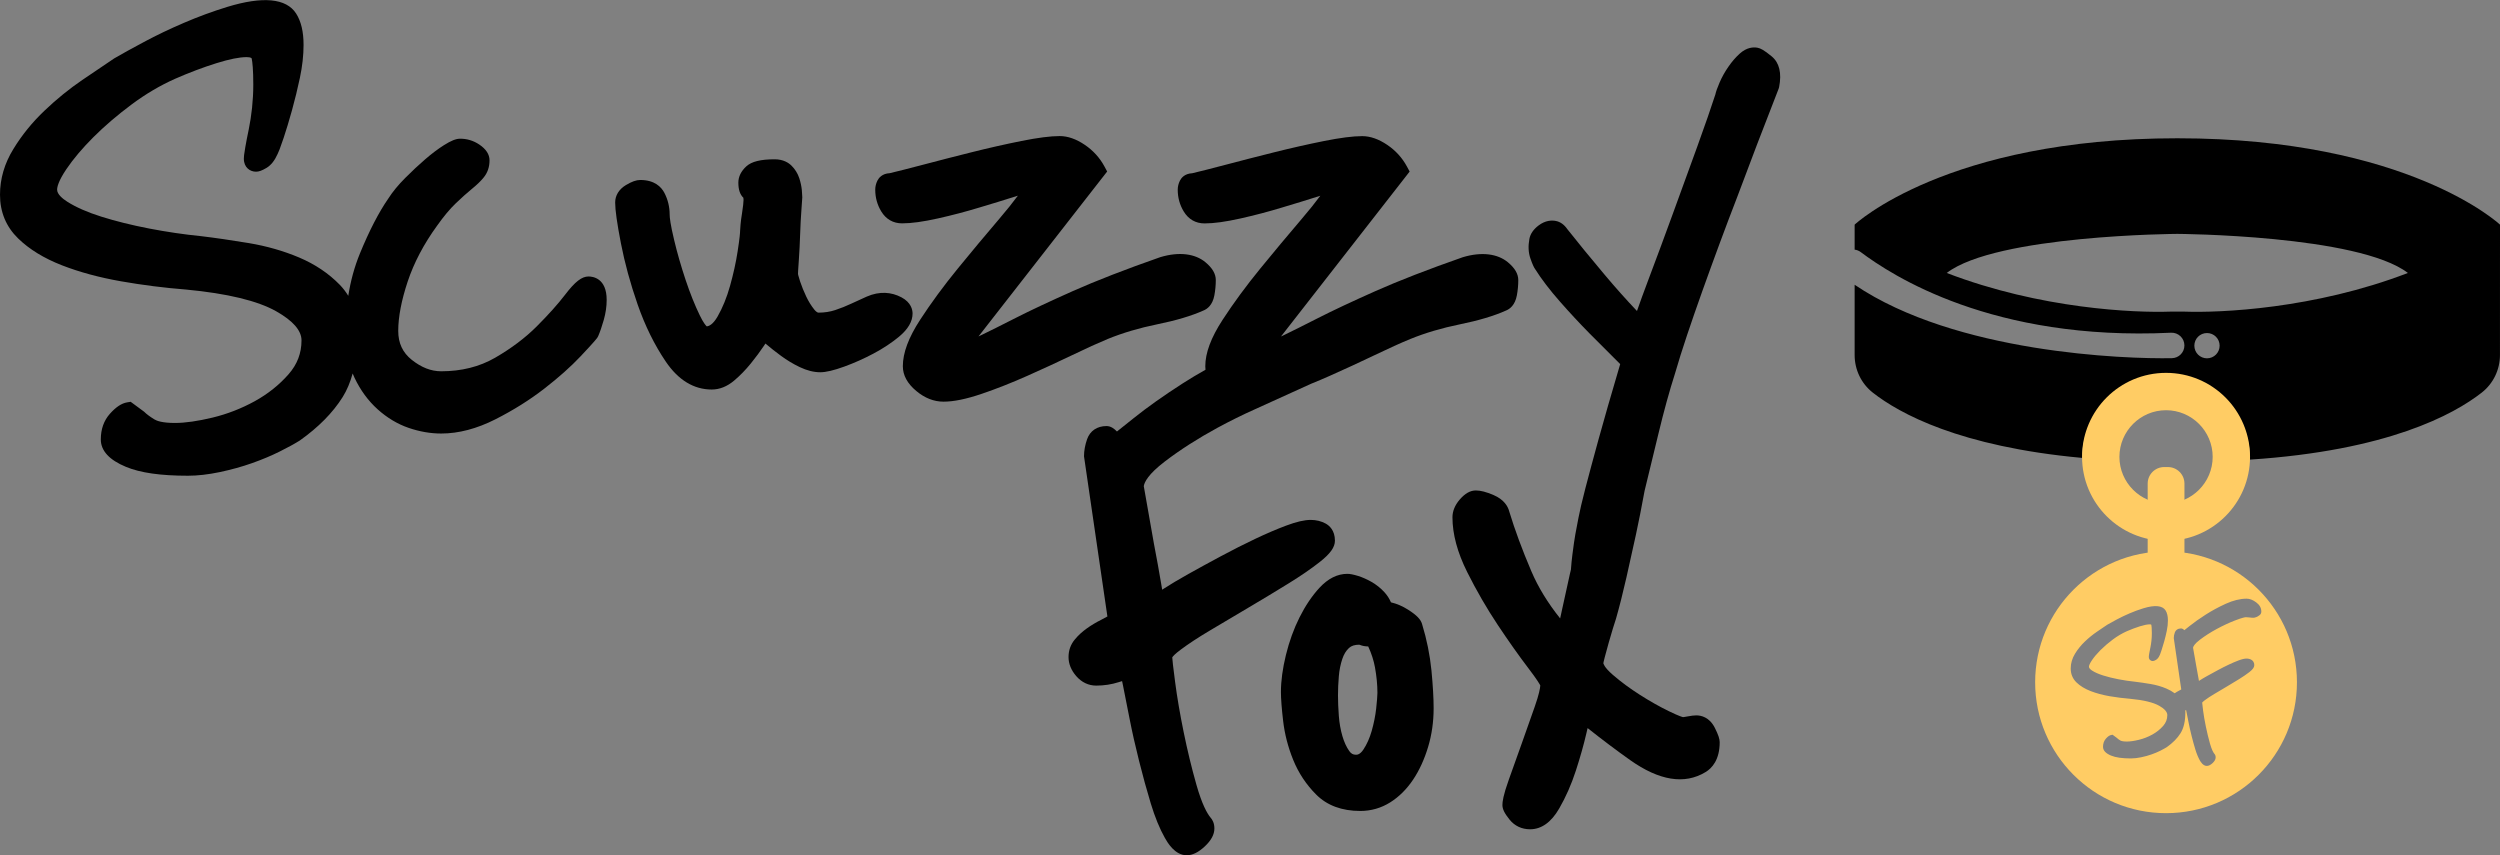 <?xml version="1.0" encoding="utf-8"?>
<!-- Generator: Adobe Illustrator 27.1.1, SVG Export Plug-In . SVG Version: 6.00 Build 0)  -->
<svg version="1.1" xmlns="http://www.w3.org/2000/svg" xmlns:xlink="http://www.w3.org/1999/xlink" x="0px" y="0px"
	 viewBox="0 0 712 243.56" style="enable-background:new 0 0 712 243.56;" xml:space="preserve">
<rect x="0" y="0" width="712" height="243.56" fill="#808080" stroke="none"/>
<style type="text/css">
	.st0{display:none;}
	.st1{fill:#FFCC64;}
	.st2{fill:#FFFFFF;stroke:#000000;stroke-miterlimit:10;}
</style>
<g id="Layer_2" class="st0">
</g>
<g id="Layer_1">
	<g>
		<path d="M712,63.98c0,0-26.12-24.6-91.9-24.6s-91.9,24.6-91.9,24.6l1.64,1.13c-0.55-0.37-1.1-0.75-1.64-1.13v7.12
			c0.61,0.07,1.2,0.3,1.73,0.69c8.91,6.67,37.47,25.4,88.38,22.97c2.07-0.1,3.81,1.55,3.81,3.62c0,1.98-1.58,3.59-3.56,3.63
			c-13.41,0.26-61.57-1.43-90.36-20.91v20.03c0,4.17,1.89,8.12,5.17,10.69c7.57,5.94,24.75,15.39,59.6,18.59
			c0.15-13.08,10.8-23.65,23.92-23.65c13.21,0,23.92,10.71,23.92,23.92c0,0.07-0.01,0.15-0.01,0.22
			c39.16-2.56,57.98-12.8,66.01-19.09c3.28-2.57,5.18-6.53,5.18-10.7L712,63.98L712,63.98z M628.55,102.05c-1.99,0-3.6-1.61-3.6-3.6
			s1.61-3.6,3.6-3.6s3.6,1.61,3.6,3.6S630.54,102.05,628.55,102.05z M622.13,88.75h-4.05c-9.98,0.36-36.93-0.73-63.65-11.01
			c14.11-10.83,65.67-11.13,65.67-11.13c0,0,51.56,0.3,65.67,11.13C659.06,88.02,632.11,89.12,622.13,88.75z M710.36,65.11
			l1.61-1.11C711.44,64.38,710.9,64.75,710.36,65.11z"/>
		<g>
			<path d="M167.61,78.74c-1.92,0-3.84,1.49-6.63,5.15c-2.05,2.68-4.79,5.74-8.13,9.08c-3.26,3.26-7.26,6.27-11.87,8.93
				c-4.42,2.55-9.57,3.84-15.32,3.84c-2.89,0-5.63-1.07-8.39-3.26c-2.59-2.06-3.85-4.75-3.85-8.24c0-3.97,0.91-8.7,2.69-14.06
				c1.79-5.37,4.6-10.71,8.38-15.91c1.87-2.64,3.66-4.79,5.33-6.38c1.73-1.65,3.25-3.01,4.51-4.04c1.46-1.18,2.58-2.26,3.42-3.3
				c1.11-1.35,1.67-2.99,1.67-4.89c0-1.69-0.99-3.21-2.95-4.52c-1.64-1.09-3.46-1.64-5.42-1.64c-1.19,0-2.58,0.56-4.64,1.86
				c-1.65,1.04-3.44,2.39-5.33,4.02c-1.84,1.59-3.75,3.37-5.65,5.28c-2,2-3.64,4-4.82,5.86c-2.71,3.9-5.44,9.18-8.11,15.69
				c-1.54,3.75-2.64,7.78-3.31,12.04c-0.68-1.12-1.48-2.17-2.42-3.14c-3.16-3.25-7.06-5.87-11.61-7.79
				c-4.41-1.86-9.22-3.24-14.3-4.09c-4.95-0.82-9.53-1.49-13.65-1.98c-4.81-0.48-9.77-1.21-14.74-2.17
				c-4.98-0.96-9.55-2.1-13.59-3.37c-3.94-1.24-7.21-2.67-9.71-4.26c-1.32-0.84-2.9-2.12-2.9-3.43c0-0.72,0.34-2.45,2.64-5.85
				c1.95-2.88,4.53-5.94,7.67-9.08c3.16-3.16,6.83-6.3,10.89-9.33c4.01-2.99,8.19-5.45,12.4-7.32c3.99-1.75,7.95-3.25,11.76-4.44
				c3.67-1.15,6.55-1.73,8.58-1.73c1.4,0,1.47,0.34,1.49,0.45c0.2,1.01,0.44,3.12,0.44,7.37c0,2.19-0.12,4.41-0.35,6.61
				c-0.23,2.17-0.55,4.23-0.94,6.14c-0.42,1.99-0.75,3.7-0.99,5.1c-0.36,2.04-0.41,2.81-0.41,3.25c0,2.55,1.8,3.71,3.47,3.71
				c0.83,0,1.7-0.32,3-1.09c1.28-0.77,2.32-2.1,3.15-3.96c0.25-0.49,0.69-1.51,1.73-4.62c0.74-2.23,1.52-4.79,2.37-7.85
				c0.83-2.99,1.58-6.09,2.25-9.23c0.69-3.27,1.04-6.41,1.04-9.34c0-3.78-0.69-6.7-2.11-8.94c-2.81-4.41-9.59-4.97-19.63-1.9
				c-4.07,1.25-8.2,2.76-12.27,4.51c-4.03,1.72-7.89,3.57-11.48,5.49c-3.45,1.84-6.24,3.39-8.43,4.66c-2.46,1.64-5.49,3.69-9.1,6.15
				c-3.7,2.52-7.31,5.45-10.74,8.72c-3.5,3.32-6.48,7-8.88,10.94C1.28,46.53,0,50.93,0,55.46c0,4.93,1.74,9.12,5.17,12.45
				c3.17,3.09,7.37,5.66,12.48,7.65c4.95,1.93,10.6,3.46,16.79,4.55c6.08,1.07,12.35,1.87,18.6,2.36
				c11.7,1.11,20.33,3.19,25.63,6.19c4.78,2.7,7.2,5.48,7.2,8.27c0,3.66-1.2,6.82-3.68,9.65c-2.66,3.04-5.9,5.62-9.63,7.68
				c-3.8,2.09-7.84,3.66-12.02,4.67c-4.2,1.01-7.8,1.53-10.7,1.53c-3.66,0-5.22-0.62-5.82-0.99c-1.3-0.79-2.3-1.53-2.97-2.21
				l-3.84-2.83l-1.03,0.17c-1.58,0.27-3.17,1.33-4.88,3.25c-1.72,1.93-2.59,4.38-2.59,7.3c0,3.22,2.41,5.85,7.18,7.82
				c4.11,1.7,9.87,2.52,17.63,2.52c2.76,0,5.82-0.35,9.1-1.04c3.21-0.68,6.29-1.53,9.14-2.54c2.86-1.01,5.52-2.12,7.89-3.31
				c2.33-1.16,4.22-2.19,5.73-3.14c5.32-3.77,9.42-7.93,12.2-12.36c1.21-1.93,2.16-4.19,2.86-6.73c0.17,0.41,0.34,0.81,0.52,1.2
				c1.68,3.55,3.9,6.58,6.59,9c2.69,2.42,5.66,4.2,8.83,5.29c3.11,1.07,6.23,1.61,9.27,1.61c4.96,0,10.16-1.37,15.48-4.07
				c5.1-2.59,9.77-5.52,13.89-8.72c4.09-3.17,7.57-6.27,10.34-9.21c4.16-4.41,4.6-5.07,4.79-5.35l0.22-0.4
				c0.54-1.24,1.05-2.75,1.58-4.59c0.55-1.93,0.83-3.85,0.83-5.71C172.79,79.22,168.83,78.74,167.61,78.74z"/>
			<path d="M256.74,84.68c-2.85-1.51-6.22-1.81-9.89-0.21c-1.33,0.58-2.78,1.25-4.36,1.99c-1.48,0.7-3.03,1.32-4.63,1.85
				c-1.45,0.48-3.04,0.73-4.73,0.73c-0.46,0-0.98-0.57-1.25-0.91c-0.86-1.08-1.62-2.31-2.27-3.68c-0.69-1.46-1.27-2.89-1.73-4.26
				c-0.55-1.67-0.6-2.16-0.61-2.16c0-0.2,0.02-0.99,0.24-4c0.16-2.32,0.29-4.79,0.37-7.33c0.08-2.48,0.2-4.8,0.36-6.88
				c0.23-3.06,0.25-3.41,0.25-3.62c0-0.36-0.04-1.05-0.13-2.08c-0.11-1.09-0.35-2.23-0.73-3.38c-0.45-1.35-1.19-2.54-2.19-3.54
				c-0.84-0.84-2.35-1.83-4.82-1.83c-4,0-6.56,0.64-8.06,2c-1.51,1.39-2.28,2.95-2.28,4.65c0,1.97,0.47,3.39,1.43,4.3
				c0.02,0.1,0.05,0.3,0.05,0.61c0,0.28-0.04,0.77-0.11,1.46c-0.08,0.78-0.2,1.62-0.35,2.54c-0.17,1.04-0.31,2.05-0.39,3
				c-0.1,1.03-0.13,1.64-0.13,1.83c0,0.48-0.09,1.89-0.71,5.88c-0.47,3.08-1.2,6.37-2.15,9.77c-0.92,3.3-2.12,6.24-3.56,8.75
				c-1.35,2.34-2.49,2.73-3.08,2.79c-0.27-0.24-0.94-0.99-1.98-3.13c-1.42-2.92-2.78-6.33-4.05-10.13
				c-1.28-3.85-2.38-7.66-3.25-11.32c-1.06-4.42-1.28-6.39-1.28-7.27c0-2.19-0.51-4.27-1.51-6.19c-0.88-1.67-2.79-3.65-6.86-3.65
				c-1.14,0-2.44,0.46-4.1,1.46c-1.96,1.18-3.05,2.94-3.05,4.95c0,2.16,0.54,5.96,1.64,11.64c1.08,5.57,2.68,11.43,4.75,17.39
				c2.11,6.07,4.81,11.55,8.02,16.28c3.58,5.28,7.99,7.96,13.1,7.96c2.23,0,4.38-0.86,6.38-2.55c1.66-1.4,3.26-3.04,4.75-4.88
				c1.44-1.79,2.69-3.46,3.69-4.97c0.17-0.26,0.33-0.49,0.47-0.7c0.08,0.07,0.17,0.14,0.26,0.22c1.2,1.03,2.61,2.14,4.19,3.3
				c1.67,1.23,3.46,2.31,5.31,3.19c2.04,0.98,4.01,1.47,5.86,1.47c1.62,0,3.86-0.53,6.86-1.62c2.8-1.02,5.58-2.26,8.29-3.7
				c2.75-1.46,5.21-3.09,7.29-4.82c2.55-2.12,3.84-4.33,3.84-6.57C259.9,88.22,259.49,86.15,256.74,84.68z"/>
			<path d="M315.51,96.53c4.25-1.73,8.97-3.13,14.03-4.16c5.38-1.09,9.85-2.43,13.19-3.93c1.14-0.45,2.6-1.57,3.12-4.3
				c0.27-1.45,0.41-2.93,0.41-4.38c0-1.78-0.98-3.45-2.99-5.11c-2.88-2.37-7.38-3.05-12.83-1.41c-9.83,3.44-18.19,6.68-24.85,9.64
				c-6.61,2.94-12.1,5.52-16.31,7.66c-4.14,2.11-7.42,3.75-9.77,4.88c-0.29,0.14-0.57,0.27-0.83,0.39l36.64-46.97l-0.77-1.43
				c-1.33-2.47-3.21-4.54-5.58-6.15c-2.46-1.67-4.87-2.51-7.16-2.51c-2.63,0-6.2,0.46-10.92,1.4c-4.53,0.91-9.32,1.99-14.22,3.22
				c-4.92,1.23-9.55,2.42-13.89,3.57c-4.1,1.08-7.25,1.88-9.38,2.38c-2.18,0.11-3.12,1.35-3.5,2.1c-0.42,0.84-0.63,1.71-0.63,2.59
				c0,2.26,0.58,4.34,1.71,6.2c1.35,2.22,3.4,3.4,5.93,3.4c2.66,0,6.01-0.46,10.24-1.41c4.03-0.9,8.01-1.95,11.82-3.11
				c3.4-1.01,7.07-2.13,10.92-3.36c-1.42,1.93-3.19,4.13-5.3,6.6c-3.87,4.53-7.84,9.29-11.81,14.15
				c-4.04,4.95-7.64,9.85-10.71,14.57c-3.33,5.12-4.94,9.45-4.94,13.25c0,2.57,1.29,4.94,3.84,7.06c2.41,2.01,5.01,3.03,7.73,3.03
				c2.92,0,6.47-0.73,10.86-2.22c4.13-1.4,8.49-3.12,12.97-5.11c4.39-1.95,8.7-3.94,12.83-5.92
				C309.36,99.21,312.78,97.66,315.51,96.53z"/>
			<path d="M504.56,16.04c-2.22-1.82-3.17-2.28-4-2.44c-1.21-0.23-3.07-0.13-5.06,1.65c-1.15,1.03-2.25,2.3-3.26,3.77
				c-1.01,1.45-1.85,2.97-2.51,4.5c-0.63,1.45-1.02,2.57-1.2,3.4c-1.19,3.69-2.92,8.66-5.13,14.78c-2.26,6.23-4.6,12.66-7.01,19.27
				c-2.41,6.61-4.7,12.79-6.87,18.53c-1.34,3.56-2.45,6.59-3.31,9.07c-3.06-3.22-6.15-6.68-9.22-10.34
				c-4.09-4.86-7.69-9.26-10.6-12.95c-0.91-1.32-2.03-2.12-3.33-2.36c-1.15-0.22-2.93-0.17-4.86,1.28c-1.47,1.11-2.36,2.4-2.63,3.83
				c-0.38,2.04-0.29,3.91,0.28,5.55c0.67,1.94,1.07,2.65,1.29,2.96c1.86,2.95,4.26,6.09,7.14,9.36c2.78,3.17,5.61,6.21,8.4,9.04
				c2.74,2.77,5.06,5.09,6.96,6.96c0.86,0.84,1.43,1.41,1.79,1.79c-2.58,8.72-4.65,15.92-6.16,21.41
				c-1.59,5.79-2.85,10.48-3.78,14.06c-0.95,3.67-1.58,6.38-1.94,8.29l-0.89,4.7c-0.22,1.19-0.51,3.16-0.85,5.86
				c-0.18,1.38-0.31,2.79-0.41,4.2c-0.09,0.41-0.19,0.82-0.29,1.23c-0.82,3.61-1.56,6.98-2.22,10.1c-0.19,0.92-0.38,1.78-0.56,2.58
				c-3.51-4.38-6.27-8.89-8.22-13.47c-2.58-6.04-4.69-11.77-6.26-16.93c-0.36-1.44-1.44-3.43-4.5-4.74c-2.05-0.88-3.69-1.3-5.03-1.3
				c-1.59,0-3.09,0.85-4.59,2.59c-1.37,1.6-2.07,3.3-2.07,5.05c0,4.79,1.41,10.03,4.19,15.59c2.64,5.28,5.58,10.37,8.74,15.11
				c3.1,4.66,6.03,8.79,8.68,12.27c2.47,3.24,3.19,4.5,3.41,4.93c-0.06,0.82-0.36,2.56-1.57,6c-1.15,3.27-2.37,6.74-3.68,10.42
				c-1.31,3.68-2.54,7.11-3.68,10.3c-1.67,4.65-1.86,6.42-1.86,7.34c0,1.14,0.58,2.34,2.02,4.13c1.45,1.81,3.48,2.77,5.86,2.77
				c3.23,0,6.02-1.99,8.28-5.9c1.88-3.24,3.48-6.87,4.75-10.78c1.24-3.81,2.25-7.39,3-10.64c0.13-0.56,0.25-1.06,0.35-1.5
				c4.21,3.34,8.27,6.39,12.11,9.11c8.25,5.84,15.48,7.07,21.5,3.41c1.83-1.11,4.01-3.49,4.01-8.5c0-0.94-0.4-2.12-1.37-4.06
				c-1.56-3.12-3.98-3.58-5.29-3.58c-0.65,0-1.45,0.1-2.45,0.29c-0.85,0.17-1.29,0.2-1.33,0.21c-0.08-0.01-0.92-0.18-4.09-1.72
				c-2.59-1.26-5.36-2.82-8.21-4.64c-2.84-1.81-5.43-3.72-7.69-5.68c-2.61-2.25-2.69-3.31-2.7-3.31c0-0.04,0.05-0.43,0.41-1.78
				c0.33-1.22,0.69-2.56,1.1-4.03c0.4-1.44,0.8-2.81,1.2-4.09c0.4-1.28,0.68-2.17,0.88-2.76c0.99-3.47,1.99-7.43,2.98-11.79
				c0.98-4.34,1.88-8.39,2.7-12.17c0.75-3.48,1.59-7.68,2.47-12.5c1.26-5.17,2.57-10.56,3.93-16.21c1.55-6.45,3.14-12.22,4.74-17.22
				c0.95-3.3,2.1-6.95,3.41-10.86c1.31-3.91,2.78-8.15,4.37-12.61c1.59-4.44,3.22-8.94,4.92-13.53c1.72-4.64,3.39-9.06,4.98-13.16
				c3.72-9.98,7.7-20.39,11.83-30.93l0.13-0.44C507.48,20.78,506.75,17.84,504.56,16.04z"/>
			<path d="M405.03,177.82c-0.35-1.37-1.51-2.59-4.02-4.19c-1.6-1.01-3.23-1.71-4.86-2.08c-0.46-1.06-1.08-2.03-1.88-2.9
				c-1.06-1.16-2.3-2.14-3.67-2.93c-1.3-0.74-2.57-1.3-3.81-1.69c-1.36-0.41-2.3-0.6-3.06-0.6c-2.84,0-5.51,1.34-7.96,3.99
				c-2.11,2.29-4.02,5.12-5.67,8.42c-1.63,3.26-2.93,6.86-3.87,10.7c-0.94,3.85-1.42,7.39-1.42,10.53c0,1.91,0.21,4.69,0.63,8.26
				c0.43,3.72,1.39,7.45,2.86,11.07c1.51,3.73,3.72,7.07,6.56,9.9c3.08,3.09,7.31,4.66,12.55,4.66c3.08,0,5.96-0.83,8.56-2.47
				c2.49-1.57,4.68-3.75,6.51-6.49c1.77-2.65,3.19-5.77,4.24-9.25c1.05-3.48,1.58-7.19,1.58-11.02c0-2.86-0.2-6.38-0.62-10.79
				C407.24,186.55,406.34,182.09,405.03,177.82z M391.93,201.83c-0.23,2.05-0.66,4.18-1.27,6.34c-0.58,2.03-1.38,3.82-2.37,5.31
				c-0.98,1.47-1.8,1.47-2.11,1.47c-0.83,0-1.38-0.3-1.9-1.04c-0.82-1.16-1.48-2.6-1.97-4.29c-0.52-1.78-0.86-3.71-1.01-5.74
				c-0.16-2.11-0.24-4.07-0.24-5.83c0-1.75,0.08-3.58,0.24-5.44c0.14-1.76,0.48-3.42,0.99-4.94c0.44-1.32,1.06-2.35,1.91-3.13
				c0.67-0.63,1.65-0.93,2.92-0.93c0,0,0.08,0.01,0.22,0.07c0.66,0.27,1.43,0.41,2.33,0.43c0.93,2.01,1.57,4,1.92,5.93
				c0.46,2.54,0.7,4.99,0.7,7.29C392.28,198.2,392.16,199.72,391.93,201.83z"/>
			<path d="M336.24,185.04c2.19-1.64,5-3.49,8.37-5.49c3.43-2.04,7.15-4.25,11.16-6.62c3.96-2.34,7.73-4.62,11.21-6.77
				c3.49-2.15,6.45-4.19,8.82-6.05c3.07-2.41,4.39-4.25,4.39-6.12c0-2.99-1.65-4.34-2.64-4.88c-1.27-0.69-2.7-1.04-4.26-1.04
				c-1.79,0-4.08,0.53-7.01,1.63c-2.67,1-5.63,2.27-8.78,3.76c-3.12,1.48-6.42,3.15-9.8,4.96c-3.37,1.81-6.45,3.49-9.24,5.05
				c-2.89,1.62-5.22,3.01-7.14,4.26c-0.11,0.08-0.23,0.15-0.33,0.22c-0.08-0.46-0.17-1-0.27-1.61c-0.58-3.46-1.28-7.36-2.09-11.55
				l-2.88-16.34c0.18-1.14,1.27-3.41,5.99-7.01c4.37-3.34,9.42-6.57,15.01-9.61c3.59-1.94,7.12-3.69,10.55-5.22l16.12-7.32
				c1.73-0.7,3.47-1.43,5.24-2.22c4.39-1.95,8.7-3.94,12.83-5.92c4.01-1.93,7.44-3.48,10.17-4.6c4.25-1.73,8.97-3.13,14.03-4.16
				c5.38-1.09,9.85-2.43,13.19-3.93c1.14-0.45,2.6-1.57,3.12-4.3c0.27-1.45,0.41-2.93,0.41-4.38c0-1.78-0.98-3.45-2.99-5.11
				c-2.88-2.37-7.37-3.05-12.83-1.41c-9.83,3.44-18.19,6.68-24.85,9.64c-6.61,2.94-12.1,5.52-16.31,7.66
				c-4.14,2.11-7.42,3.75-9.77,4.88c-0.29,0.14-0.57,0.27-0.83,0.39l36.64-46.97l-0.77-1.43c-1.33-2.47-3.21-4.54-5.58-6.15
				c-2.46-1.67-4.87-2.51-7.16-2.51c-2.63,0-6.2,0.46-10.92,1.4c-4.53,0.91-9.32,1.99-14.22,3.22c-4.92,1.23-9.55,2.42-13.89,3.57
				c-4.1,1.08-7.25,1.88-9.38,2.38c-2.18,0.11-3.12,1.35-3.5,2.1c-0.42,0.84-0.63,1.71-0.63,2.59c0,2.26,0.58,4.34,1.71,6.2
				c1.35,2.22,3.4,3.4,5.92,3.4c2.66,0,6.01-0.46,10.24-1.41c4.03-0.9,8.01-1.95,11.82-3.11c3.4-1.01,7.07-2.13,10.92-3.36
				c-1.42,1.93-3.19,4.13-5.3,6.6c-3.87,4.53-7.84,9.29-11.81,14.15c-4.04,4.95-7.64,9.85-10.71,14.57
				c-3.33,5.12-4.94,9.45-4.94,13.25c0,0.33,0.02,0.65,0.06,0.98c-2.17,1.23-4.31,2.49-6.35,3.8c-5.53,3.55-10.26,6.9-14.08,9.97
				c-2.4,1.93-3.88,3.11-4.79,3.82c-0.79-0.82-1.75-1.55-2.97-1.55c-2.68,0-4.69,1.36-5.53,3.74c-0.58,1.65-0.88,3.29-0.88,4.88
				l6.66,45.61c-0.57,0.33-1.19,0.66-1.85,0.99c-1.42,0.71-2.77,1.52-4.01,2.41c-1.32,0.94-2.47,2-3.4,3.13
				c-1.2,1.43-1.81,3.12-1.81,5.03c0,1.92,0.74,3.75,2.2,5.43c1.53,1.76,3.49,2.7,5.68,2.7c2.22,0,4.37-0.33,6.4-0.98
				c0.37-0.12,0.69-0.22,0.97-0.3c0.07,0.34,0.16,0.75,0.26,1.24c0.49,2.45,1.1,5.56,1.84,9.31c0.75,3.85,1.67,7.94,2.73,12.15
				c1.07,4.29,2.2,8.38,3.34,12.14c1.19,3.91,2.54,7.21,4.02,9.82c0.69,1.22,2.8,4.94,6.21,4.94c1.65,0,3.33-0.82,5.14-2.51
				c1.85-1.73,2.75-3.41,2.75-5.12c0-1.56-0.58-2.54-1.11-3.12c-0.97-1.18-2.43-3.76-4.01-9.34c-1.37-4.82-2.59-9.87-3.64-15.03
				c-1.05-5.14-1.86-9.91-2.42-14.18c-0.61-4.57-0.78-6.36-0.82-7.06C334.03,186.92,334.64,186.24,336.24,185.04z"/>
		</g>
		<path class="st1" d="M616.89,116.83c7.32,0,13.28,5.96,13.28,13.28c0,7.32-5.96,13.28-13.28,13.28s-13.28-5.96-13.28-13.28
			C603.62,122.79,609.57,116.83,616.89,116.83 M616.89,106.19c-13.21,0-23.92,10.71-23.92,23.92s10.71,23.92,23.92,23.92
			c13.21,0,23.92-10.71,23.92-23.92S630.11,106.19,616.89,106.19L616.89,106.19z"/>
		<path class="st1" d="M617.44,164.72h-1.09c-2.58,0-4.69-2.11-4.69-4.69v-22.32c0-2.58,2.11-4.69,4.69-4.69h1.09
			c2.58,0,4.69,2.11,4.69,4.69v22.32C622.13,162.61,620.02,164.72,617.44,164.72z"/>
		<path class="st1" d="M616.89,157.03c-20.59,0-37.28,16.69-37.28,37.28c0,20.59,16.69,37.28,37.28,37.28
			c20.59,0,37.28-16.69,37.28-37.28C654.17,173.72,637.48,157.03,616.89,157.03z M643.46,175.25l-0.55,0.36
			c-0.27,0.14-0.58,0.24-0.91,0.31l-0.15,0.02c-0.47,0-0.87-0.03-1.23-0.09c-0.27-0.04-0.6-0.07-0.97-0.07
			c-0.27,0-1.03,0.12-3.13,0.93c-1.66,0.64-3.41,1.46-5.21,2.43c-1.79,0.97-3.41,2.01-4.81,3.08c-1.51,1.16-1.86,1.88-1.92,2.25
			l0.92,5.23c0.26,1.34,0.48,2.59,0.67,3.7c0.03,0.2,0.06,0.37,0.09,0.52c0.03-0.02,0.07-0.05,0.11-0.07
			c0.61-0.4,1.36-0.85,2.29-1.36c0.89-0.5,1.88-1.04,2.96-1.62c1.08-0.58,2.14-1.12,3.14-1.59c1.01-0.48,1.96-0.88,2.81-1.2
			c0.94-0.35,1.67-0.52,2.24-0.52c0.5,0,0.96,0.11,1.36,0.33c0.32,0.17,0.85,0.61,0.85,1.56c0,0.6-0.42,1.19-1.4,1.96
			c-0.76,0.59-1.71,1.25-2.82,1.94c-1.11,0.69-2.32,1.42-3.59,2.17c-1.28,0.76-2.47,1.47-3.57,2.12c-1.08,0.64-1.98,1.23-2.68,1.76
			c-0.51,0.38-0.71,0.6-0.78,0.69c0.01,0.22,0.07,0.8,0.26,2.26c0.18,1.37,0.44,2.9,0.78,4.54c0.34,1.65,0.73,3.27,1.16,4.81
			c0.5,1.79,0.97,2.61,1.28,2.99c0.17,0.18,0.36,0.5,0.36,1c0,0.55-0.29,1.09-0.88,1.64c-0.58,0.54-1.12,0.8-1.64,0.8
			c-1.09,0-1.77-1.19-1.99-1.58c-0.47-0.84-0.91-1.89-1.29-3.15c-0.37-1.21-0.73-2.51-1.07-3.89c-0.34-1.35-0.63-2.66-0.87-3.89
			c-0.24-1.2-0.43-2.2-0.59-2.98c-0.03-0.16-0.06-0.29-0.08-0.4c-0.07,0.02-0.16,0.05-0.24,0.07c0.01,0.18,0.02,0.37,0.02,0.56
			c0,2.5-0.46,4.5-1.38,5.96c-0.89,1.42-2.2,2.75-3.91,3.96c-0.48,0.3-1.09,0.63-1.83,1.01c-0.76,0.38-1.61,0.74-2.53,1.06
			c-0.91,0.32-1.9,0.6-2.93,0.81c-1.05,0.22-2.03,0.33-2.92,0.33c-2.48,0-4.33-0.26-5.65-0.81c-1.53-0.63-2.3-1.47-2.3-2.5
			c0-0.93,0.28-1.72,0.83-2.34c0.55-0.62,1.06-0.96,1.56-1.04l0.33-0.06l1.23,0.91c0.21,0.22,0.53,0.45,0.95,0.71
			c0.19,0.12,0.69,0.32,1.86,0.32c0.93,0,2.08-0.16,3.43-0.49c1.34-0.32,2.63-0.82,3.85-1.5c1.2-0.66,2.23-1.49,3.09-2.46
			c0.79-0.91,1.18-1.92,1.18-3.09c0-0.89-0.78-1.78-2.31-2.65c-1.7-0.96-4.46-1.63-8.21-1.98c-2-0.16-4.01-0.41-5.96-0.75
			c-1.98-0.35-3.79-0.84-5.38-1.46c-1.64-0.64-2.98-1.46-4-2.45c-1.1-1.07-1.65-2.41-1.65-3.99c0-1.45,0.41-2.86,1.22-4.19
			c0.77-1.26,1.72-2.44,2.84-3.5c1.1-1.05,2.25-1.98,3.44-2.79c1.15-0.79,2.13-1.44,2.91-1.97c0.7-0.41,1.59-0.9,2.7-1.49
			c1.15-0.61,2.39-1.21,3.68-1.76c1.3-0.56,2.63-1.04,3.93-1.44c3.21-0.98,5.39-0.8,6.29,0.61c0.45,0.72,0.67,1.65,0.67,2.86
			c0,0.94-0.11,1.94-0.33,2.99c-0.21,1.01-0.45,2-0.72,2.96c-0.27,0.98-0.52,1.8-0.76,2.51c-0.33,1-0.47,1.32-0.55,1.48
			c-0.27,0.6-0.6,1.02-1.01,1.27c-0.41,0.25-0.69,0.35-0.96,0.35c-0.53,0-1.11-0.37-1.11-1.19c0-0.14,0.02-0.39,0.13-1.04
			c0.08-0.45,0.19-1,0.32-1.63c0.13-0.61,0.23-1.27,0.3-1.96c0.08-0.7,0.11-1.41,0.11-2.12c0-1.36-0.08-2.03-0.14-2.36
			c-0.01-0.04-0.03-0.15-0.48-0.15c-0.65,0-1.57,0.19-2.75,0.55c-1.22,0.38-2.49,0.86-3.77,1.42c-1.35,0.6-2.68,1.39-3.97,2.35
			c-1.3,0.97-2.47,1.98-3.49,2.99c-1.01,1.01-1.83,1.98-2.46,2.91c-0.74,1.09-0.85,1.64-0.85,1.87c0,0.42,0.5,0.83,0.93,1.1
			c0.8,0.51,1.85,0.97,3.11,1.37c1.29,0.41,2.76,0.77,4.35,1.08c1.59,0.31,3.18,0.54,4.72,0.7c1.32,0.16,2.79,0.37,4.37,0.64
			c1.63,0.27,3.17,0.71,4.58,1.31c0.87,0.37,1.65,0.82,2.36,1.34c0.4-0.28,0.83-0.54,1.28-0.77c0.21-0.11,0.41-0.21,0.59-0.32
			l-2.13-14.61c0-0.51,0.09-1.03,0.28-1.56c0.27-0.76,0.91-1.2,1.77-1.2c0.39,0,0.7,0.23,0.95,0.5c0.29-0.23,0.77-0.6,1.54-1.22
			c1.22-0.98,2.74-2.06,4.51-3.19c1.78-1.14,3.71-2.19,5.76-3.12c2.11-0.96,4.11-1.45,5.95-1.45c0.85,0,1.75,0.34,2.67,1.02
			c1,0.73,1.5,1.61,1.5,2.61C644.05,174.59,643.84,174.99,643.46,175.25z"/>
	</g>
	<path class="st2" d="M-1140.47,994.15"/>
	<g>
	</g>
	<g>
	</g>
	<g>
	</g>
	<g>
	</g>
	<g>
	</g>
	<g>
	</g>
	<g>
	</g>
	<g>
	</g>
	<g>
	</g>
	<g>
	</g>
	<g>
	</g>
</g>
</svg>
